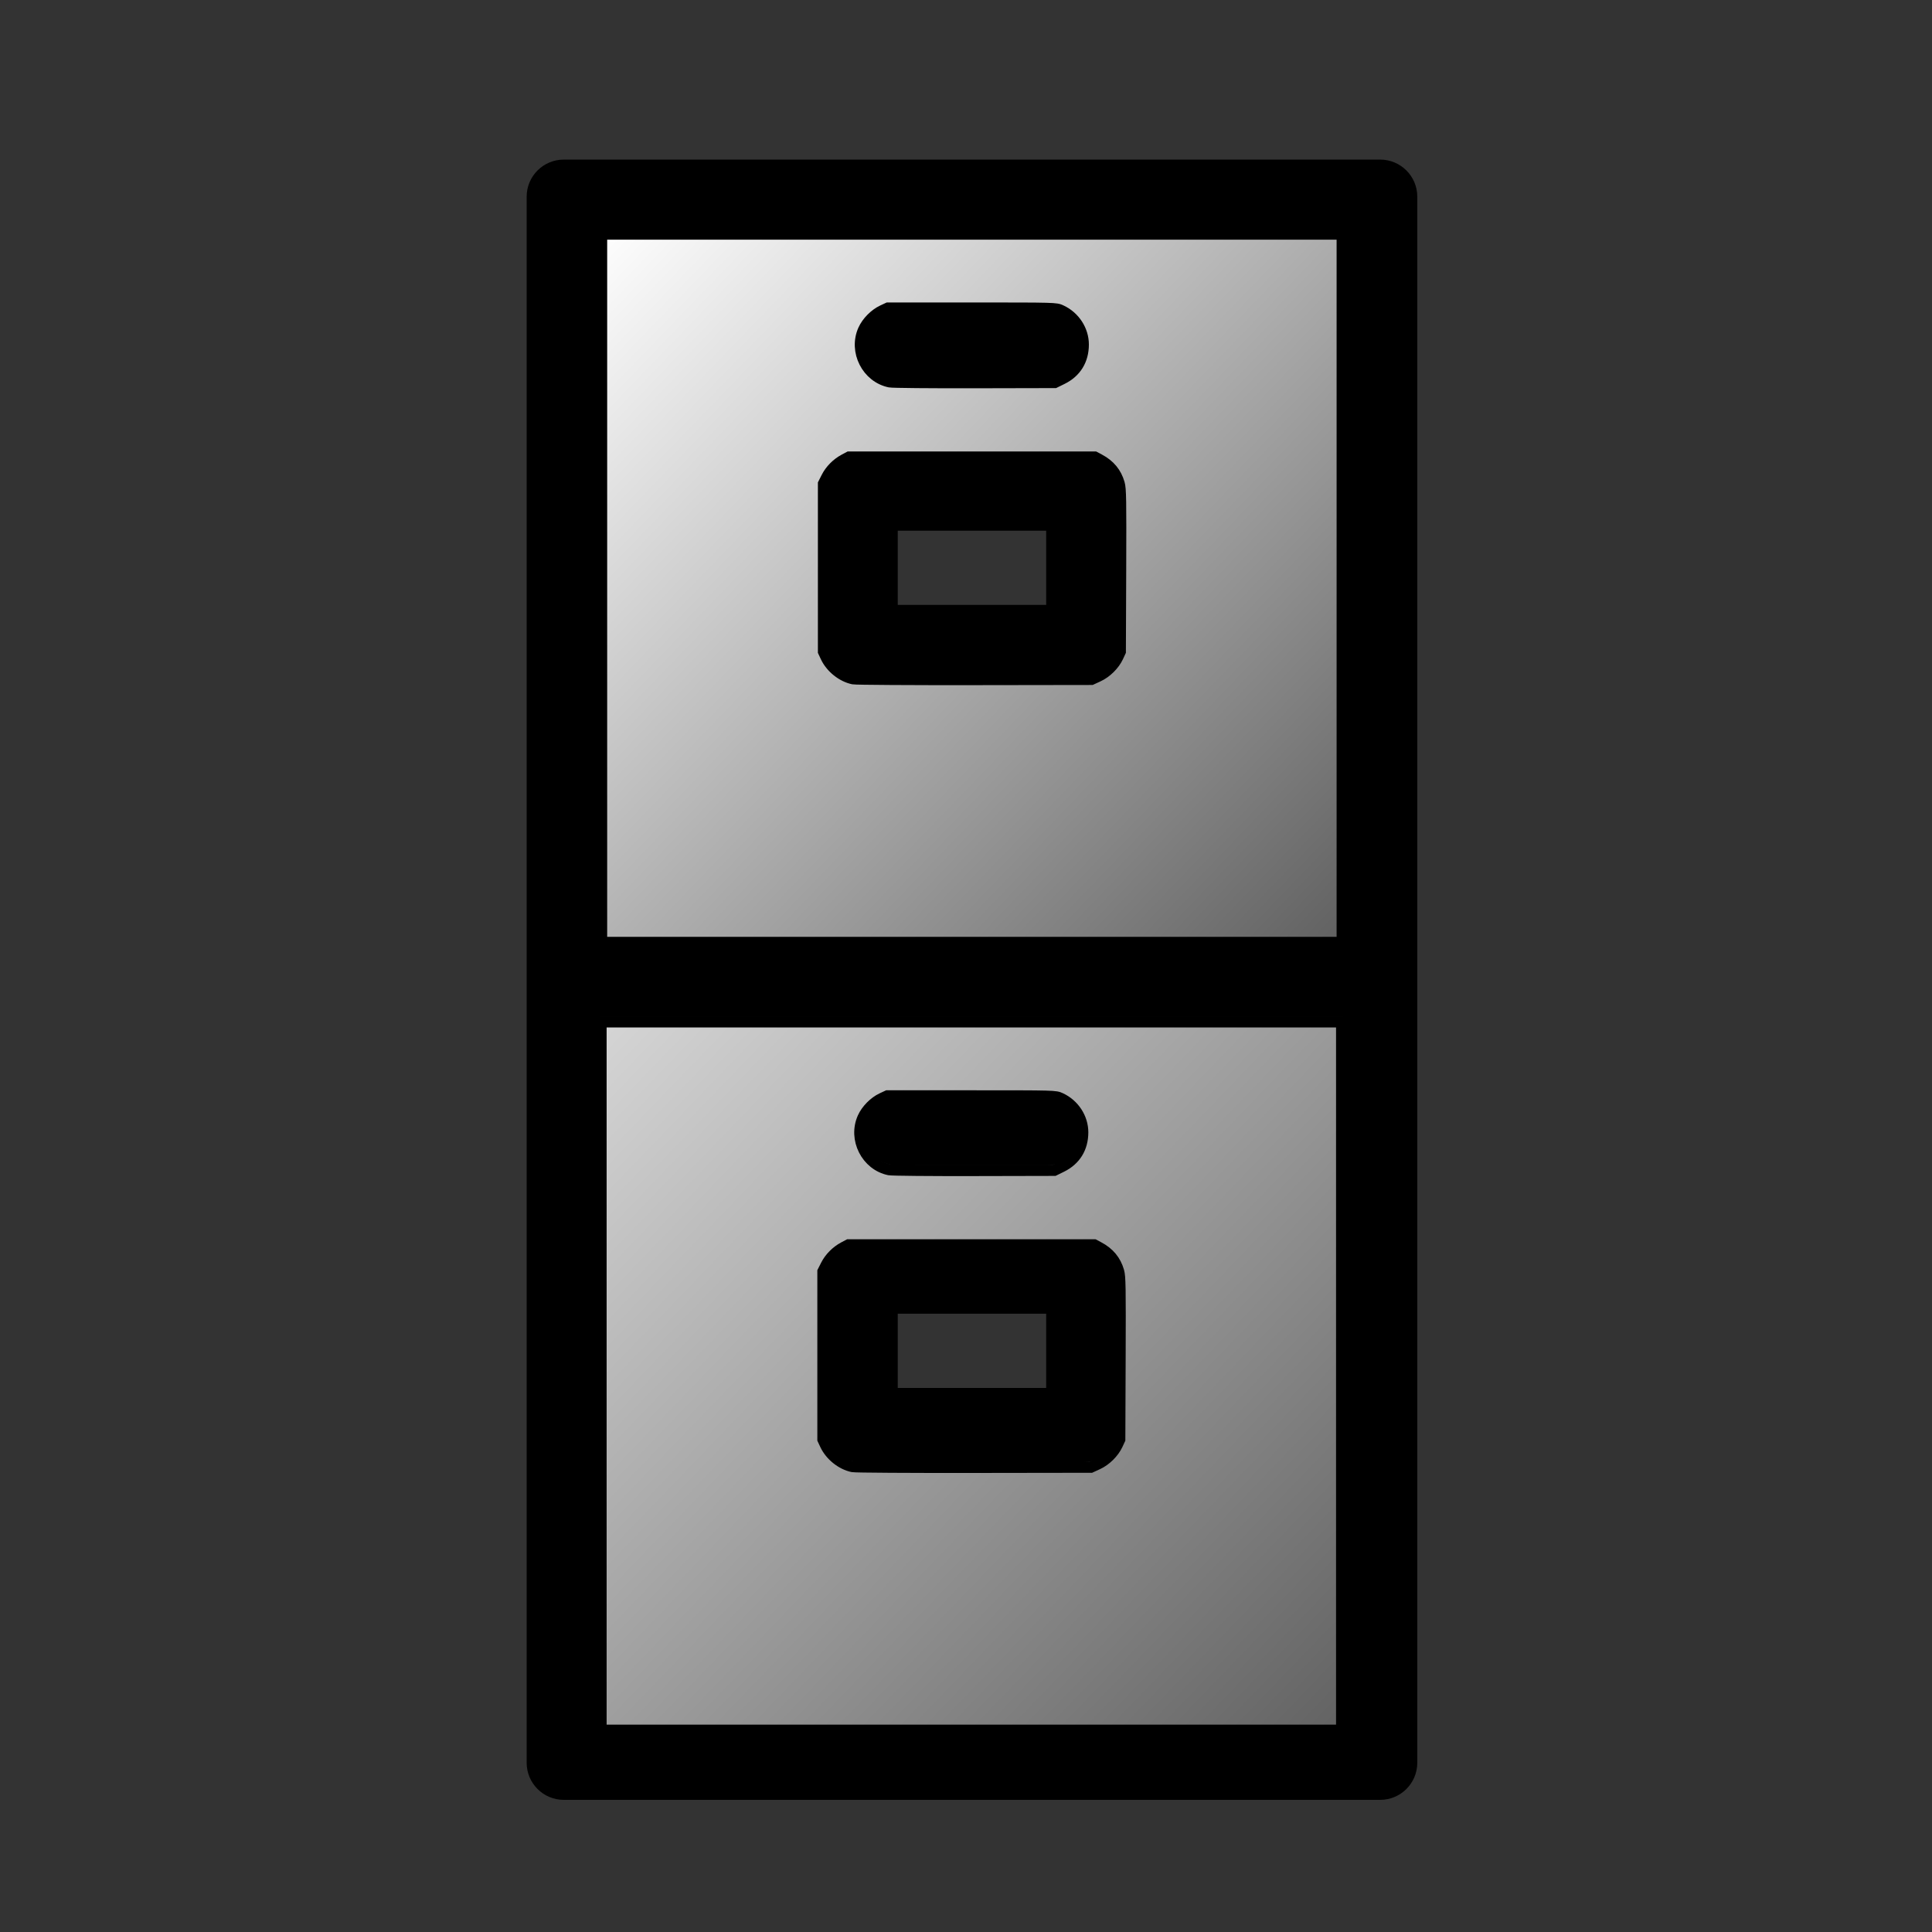 <?xml version="1.0" encoding="UTF-8" standalone="no"?>
<!-- Uploaded to: SVG Repo, www.svgrepo.com, Generator: SVG Repo Mixer Tools -->

<svg
   fill="#000000"
   height="800px"
   width="800px"
   version="1.1"
   id="Capa_1"
   viewBox="0 0 442 442"
   xml:space="preserve"
   sodipodi:docname="manage.svg"
   inkscape:version="1.2 (dc2aedaf03, 2022-05-15)"
   xmlns:inkscape="http://www.inkscape.org/namespaces/inkscape"
   xmlns:sodipodi="http://sodipodi.sourceforge.net/DTD/sodipodi-0.dtd"
   xmlns:xlink="http://www.w3.org/1999/xlink"
   xmlns="http://www.w3.org/2000/svg"
   xmlns:svg="http://www.w3.org/2000/svg"><rect x="0" y="0" width="442" height="442" fill="#333333" stroke="none"/><defs
   id="defs17"><linearGradient
     inkscape:collect="always"
     id="linearGradient2610"><stop
       style="stop-color:#ffffff;stop-opacity:1;"
       offset="0"
       id="stop2606" /><stop
       style="stop-color:#606060;stop-opacity:1;"
       offset="1"
       id="stop2608" /></linearGradient><linearGradient
     inkscape:collect="always"
     id="linearGradient900"><stop
       style="stop-color:#d6d6d6;stop-opacity:1;"
       offset="0"
       id="stop896" /><stop
       style="stop-color:#626262;stop-opacity:1;"
       offset="1"
       id="stop898" /></linearGradient><linearGradient
     inkscape:collect="always"
     xlink:href="#linearGradient2610"
     id="linearGradient902"
     x1="217.22"
     y1="33.356"
     x2="581.695"
     y2="384.271"
     gradientUnits="userSpaceOnUse"
     gradientTransform="matrix(0.469,0,0,0.469,34.737,36.511)" /><linearGradient
     inkscape:collect="always"
     xlink:href="#linearGradient900"
     id="linearGradient1061"
     gradientUnits="userSpaceOnUse"
     x1="217.22"
     y1="33.356"
     x2="581.695"
     y2="384.271"
     gradientTransform="matrix(0.469,0,0,0.469,34.61,216.745)" /></defs><sodipodi:namedview
   id="namedview15"
   pagecolor="#ffffff"
   bordercolor="#666666"
   borderopacity="1.0"
   inkscape:showpageshadow="2"
   inkscape:pageopacity="0.0"
   inkscape:pagecheckerboard="0"
   inkscape:deskcolor="#d1d1d1"
   showgrid="false"
   inkscape:zoom="1.84375"
   inkscape:cx="397.83051"
   inkscape:cy="400"
   inkscape:window-width="3470"
   inkscape:window-height="2126"
   inkscape:window-x="359"
   inkscape:window-y="-11"
   inkscape:window-maximized="1"
   inkscape:current-layer="Capa_1" />
<g
   id="g12"
   transform="matrix(0.849,0,0,0.849,34.737,36.511)">
	<path
   d="M 331,0 H 111 c -5.522,0 -10,4.478 -10,10 v 422 c 0,5.522 4.478,10 10,10 h 220 c 5.522,0 10,-4.478 10,-10 V 10 C 341,4.478 336.522,0 331,0 Z M 321,20 V 211 H 121 V 20 Z M 121,422 V 231 h 200 v 191 z"
   id="path2" />
	<path
   d="m 201,60 h 40 c 5.522,0 10,-4.478 10,-10 0,-5.522 -4.478,-10 -10,-10 h -40 c -5.522,0 -10,4.478 -10,10 0,5.522 4.478,10 10,10 z"
   id="path4" />
	<path
   d="m 201,271 h 40 c 5.522,0 10,-4.478 10,-10 0,-5.522 -4.478,-10 -10,-10 h -40 c -5.522,0 -10,4.478 -10,10 0,5.522 4.478,10 10,10 z"
   id="path6" />
	<path
   d="m 251,291 h -60 c -5.522,0 -10,4.478 -10,10 v 40 c 0,5.522 4.478,10 10,10 h 60 c 5.522,0 10,-4.478 10,-10 v -40 c 0,-5.522 -4.478,-10 -10,-10 z m -10,40 h -40 v -20 h 40 z"
   id="path8" />
	<path
   d="m 191,140 h 60 c 5.522,0 10,-4.478 10,-10 V 90 c 0,-5.522 -4.478,-10 -10,-10 h -60 c -5.522,0 -10,4.478 -10,10 v 40 c 0,5.522 4.478,10 10,10 z m 10,-40 h 40 v 20 h -40 z"
   id="path10" />
</g>
<path
   style="fill:url(#linearGradient902);fill-opacity:1;stroke:#000000;stroke-width:2.544;stroke-linecap:round;paint-order:stroke fill markers"
   d="M 137.637,134.578 V 53.555 h 84.711 84.711 v 81.023 81.023 h -84.711 -84.711 z m 113.644,20.127 c 1.84,-0.85 3.624,-2.615 4.464,-4.417 l 0.564,-1.211 0.072,-18.541 c 0.063,-16.355 0.024,-18.706 -0.334,-19.936 -0.711,-2.446 -2.171,-4.214 -4.515,-5.467 l -1.074,-0.574 H 222.349 194.239 l -1.106,0.59 c -1.675,0.894 -3.169,2.404 -3.999,4.042 l -0.746,1.473 v 19.206 19.206 l 0.56,1.201 c 1.147,2.458 3.707,4.509 6.272,5.025 0.58,0.117 13.074,0.194 27.765,0.173 l 26.711,-0.039 z m -8.271,-68.025 c 3.129,-1.541 4.823,-4.292 4.83,-7.846 0.007,-3.29 -2.011,-6.388 -5.085,-7.808 -1.199,-0.554 -1.21,-0.554 -20.406,-0.554 h -19.206 l -1.211,0.564 c -1.809,0.843 -3.57,2.625 -4.381,4.431 -2.196,4.894 0.825,10.862 6.03,11.91 0.598,0.121 9.333,0.201 19.41,0.179 l 18.322,-0.041 z"
   id="path871" /><path
   style="fill:url(#linearGradient1061);fill-opacity:1;stroke:#000000;stroke-width:2.544;stroke-linecap:round;paint-order:stroke fill markers"
   d="m 137.51,314.812 v -81.023 h 84.711 84.711 v 81.023 81.023 h -84.711 -84.711 z m 113.644,20.127 c 1.84,-0.85 3.624,-2.615 4.464,-4.417 l 0.564,-1.211 0.072,-18.541 c 0.063,-16.355 0.024,-18.706 -0.334,-19.936 -0.711,-2.446 -2.171,-4.214 -4.515,-5.467 l -1.074,-0.574 h -28.11 -28.11 l -1.106,0.59 c -1.675,0.894 -3.169,2.404 -3.999,4.042 l -0.746,1.473 v 19.206 19.206 l 0.56,1.201 c 1.147,2.458 3.707,4.509 6.272,5.025 0.58,0.117 13.074,0.194 27.765,0.173 l 26.711,-0.039 z m -8.271,-68.025 c 3.129,-1.541 4.823,-4.292 4.83,-7.845 0.007,-3.29 -2.011,-6.388 -5.085,-7.808 -1.199,-0.554 -1.21,-0.554 -20.406,-0.554 h -19.206 l -1.211,0.564 c -1.809,0.843 -3.57,2.625 -4.381,4.431 -2.196,4.894 0.825,10.862 6.03,11.91 0.598,0.121 9.333,0.201 19.41,0.179 l 18.322,-0.041 z"
   id="path871-3" /></svg>
